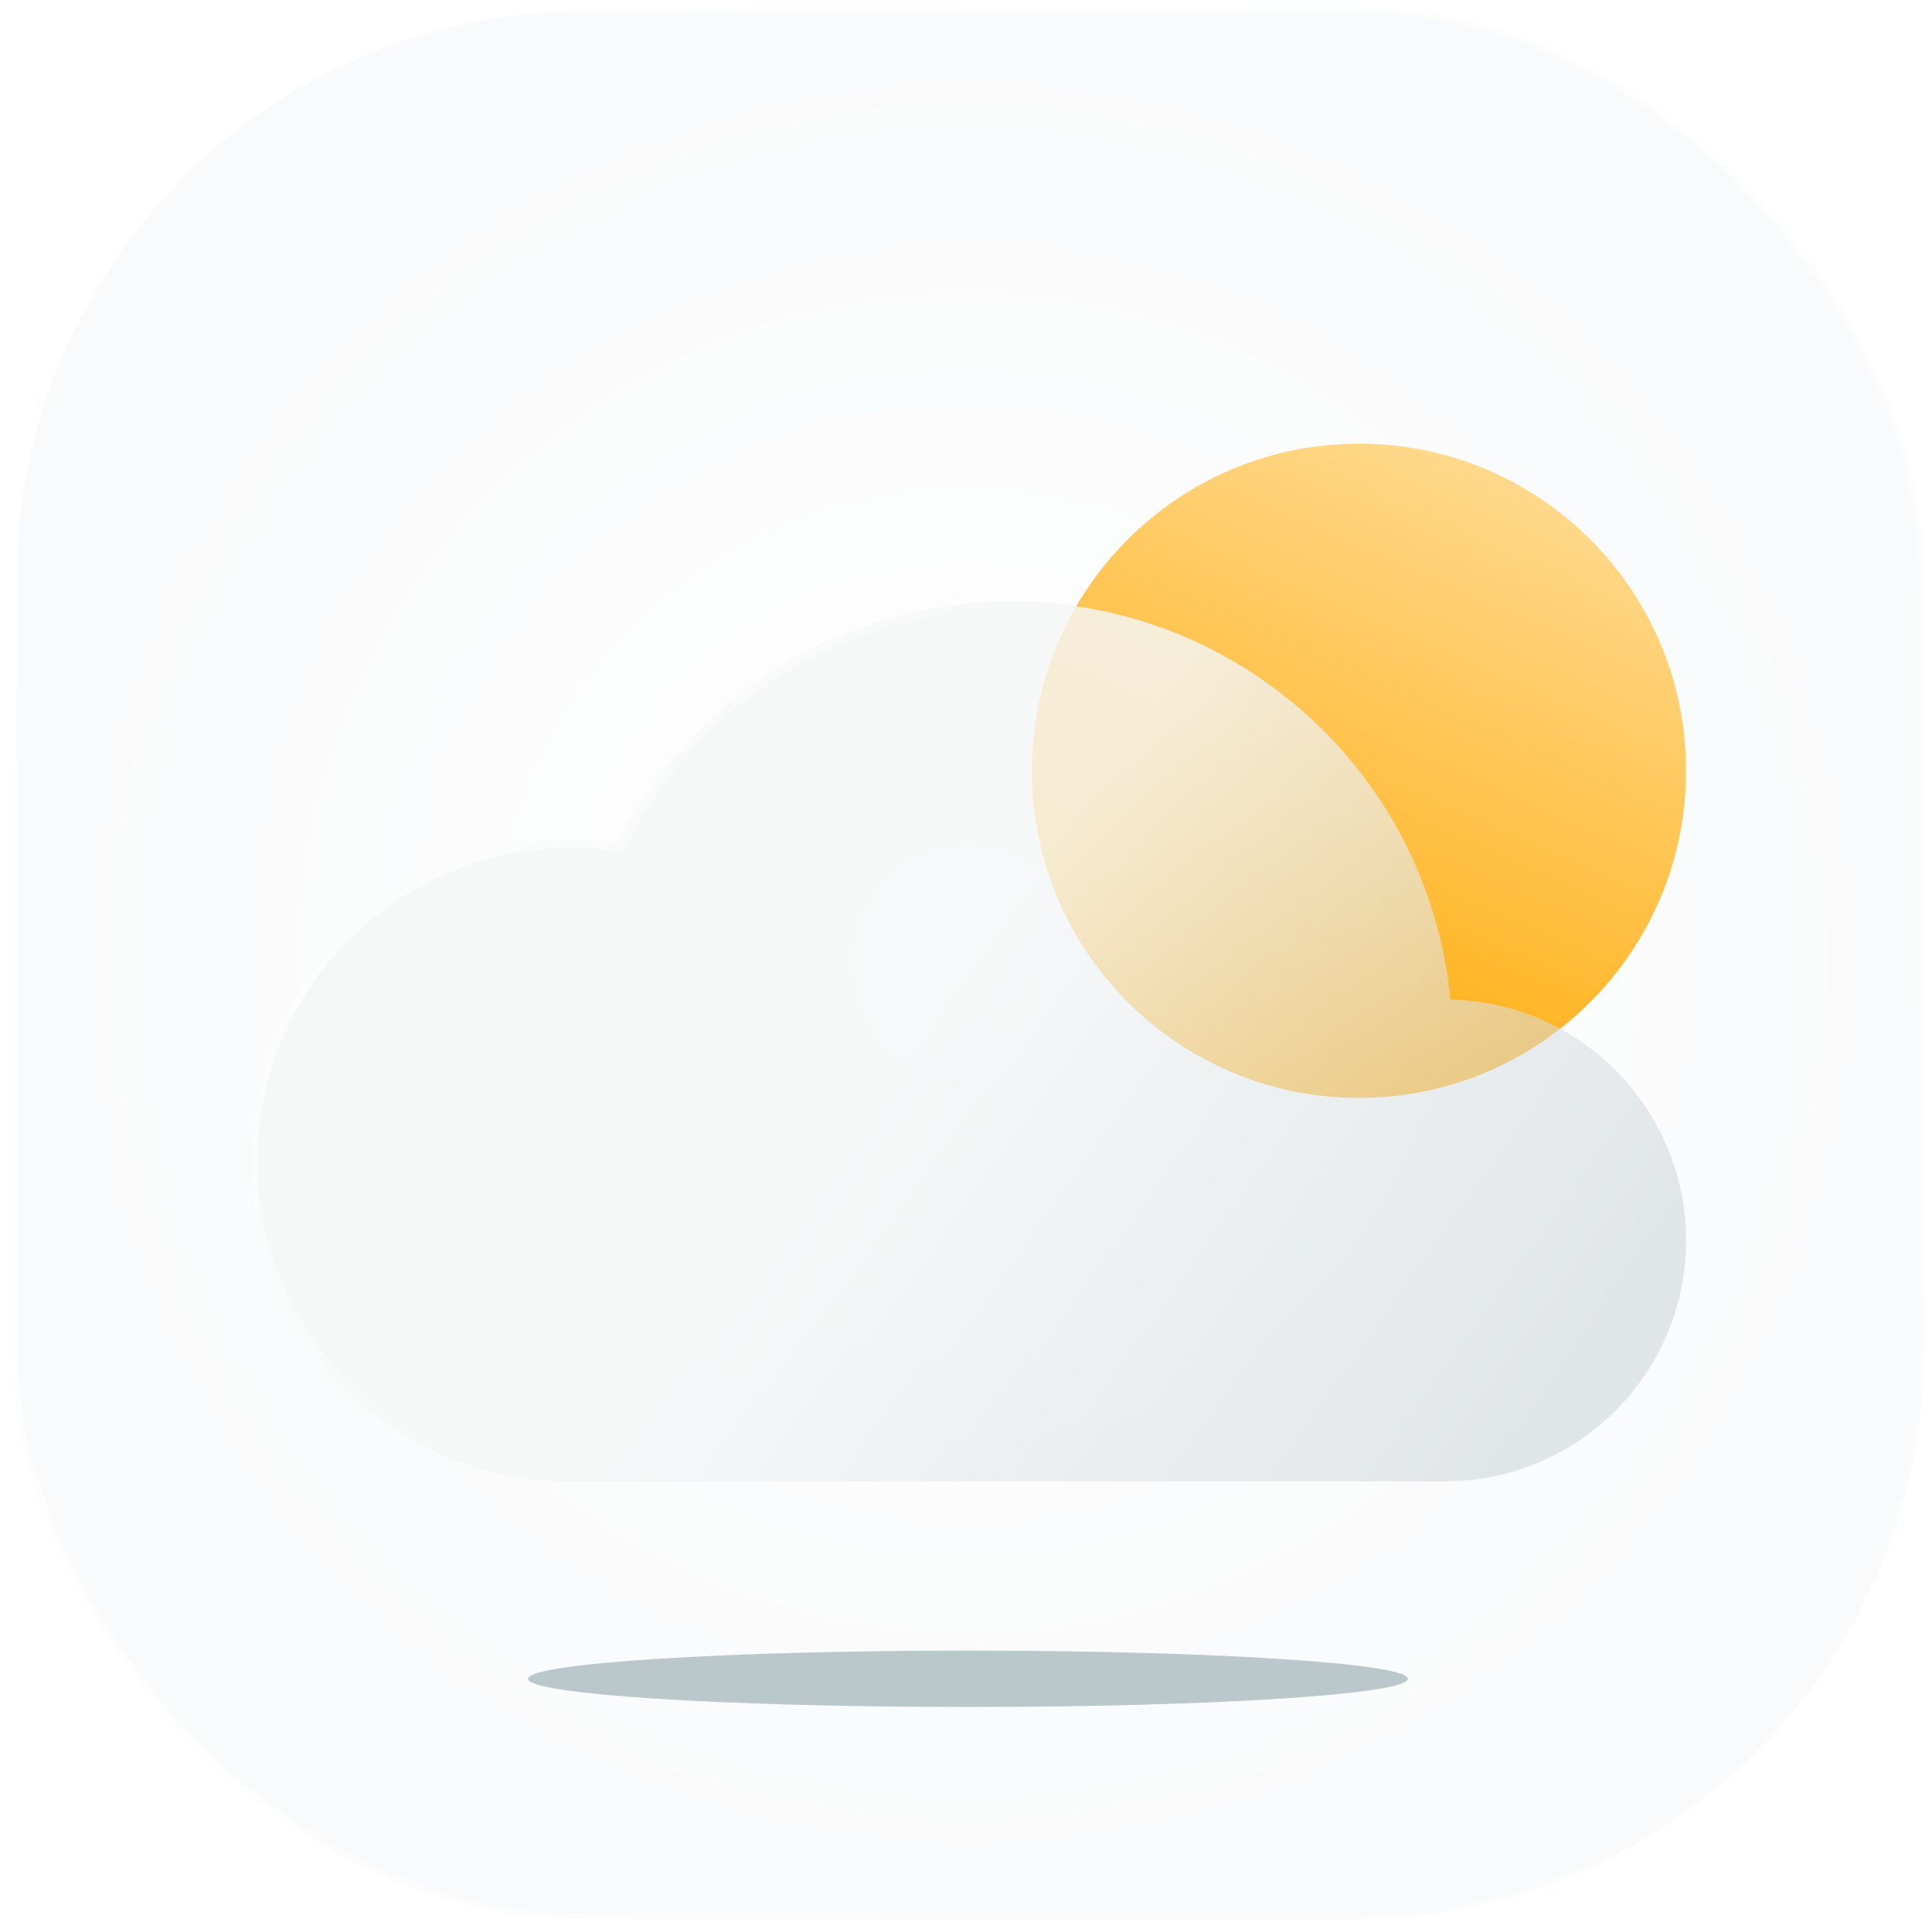 <svg width="319" height="318" viewBox="0 0 319 318" fill="none" xmlns="http://www.w3.org/2000/svg" xmlns:xlink="http://www.w3.org/1999/xlink">
<rect x="1.846" y="0.931" width="315.965" height="315.965" rx="94.665" fill="url(#paint0_radial_101_51)"/>
<rect x="1.846" y="0.931" width="315.965" height="315.965" rx="94.665" stroke="url(#paint1_linear_101_51)" stroke-width="1.862"/>
<g filter="url(#filter0_f_101_51)">
<path d="M232.457 277.168C232.457 279.739 199.94 281.823 159.828 281.823C119.717 281.823 87.2 279.739 87.2 277.168C87.2 274.597 119.717 272.512 159.828 272.512C199.94 272.512 232.457 274.597 232.457 277.168Z" fill="#BAC7CB"/>
</g>
<path d="M278.393 127.255C278.393 157.082 254.214 181.261 224.387 181.261C194.56 181.261 170.381 157.082 170.381 127.255C170.381 97.428 194.56 73.249 224.387 73.249C254.214 73.249 278.393 97.428 278.393 127.255Z" fill="url(#paint2_linear_101_51)"/>
<path d="M278.393 204.793C278.393 226.765 260.548 244.578 238.527 244.578H94.27C64.998 244.578 41.264 220.896 41.264 191.67C41.264 162.454 64.998 138.763 94.27 138.763C96.896 138.763 99.476 138.964 102.006 139.33C113.977 115.603 138.595 99.321 167.034 99.321C201.445 99.321 230.273 123.168 237.847 155.207C238.602 158.406 239.148 161.683 239.462 165.021V165.029C261.04 165.521 278.393 183.133 278.393 204.793Z" fill="#BAC7CB" fill-opacity="0.4"/>
<g filter="url(#filter1_b_101_51)">
<path d="M278.393 204.793C278.393 226.765 260.548 244.578 238.527 244.578H94.27C64.998 244.578 41.264 220.896 41.264 191.67C41.264 162.454 64.998 138.763 94.27 138.763C96.896 138.763 99.476 138.964 102.006 139.33C113.977 115.603 138.595 99.321 167.034 99.321C201.445 99.321 230.273 123.168 237.847 155.207C238.602 158.406 239.148 161.683 239.462 165.021V165.029C261.04 165.521 278.393 183.133 278.393 204.793Z" fill="url(#paint3_linear_101_51)"/>
</g>
<g filter="url(#filter2_b_101_51)">
<path fill-rule="evenodd" clip-rule="evenodd" d="M102.713 140.687L101.829 140.559C99.353 140.201 96.832 140.004 94.27 140.004C65.681 140.004 42.505 163.142 42.505 191.67C42.505 220.208 65.681 243.337 94.27 243.337H238.527C259.864 243.337 277.151 226.077 277.151 204.793C277.151 183.812 260.342 166.747 239.433 166.271L238.22 166.243V165.08C237.911 161.819 237.377 158.618 236.638 155.492C229.195 124.003 200.858 100.563 167.034 100.563C139.081 100.563 114.882 116.565 103.115 139.889L102.713 140.687ZM239.462 165.021V165.029C261.04 165.521 278.393 183.133 278.393 204.793C278.393 226.765 260.548 244.578 238.527 244.578H94.27C64.998 244.578 41.264 220.896 41.264 191.67C41.264 162.454 64.998 138.763 94.27 138.763C96.896 138.763 99.476 138.964 102.006 139.33C113.977 115.603 138.595 99.321 167.034 99.321C201.445 99.321 230.273 123.168 237.847 155.207C238.602 158.406 239.148 161.683 239.462 165.021Z" fill="url(#paint4_linear_101_51)"/>
</g>
<path d="M278.393 204.793C278.393 226.765 260.548 244.578 238.527 244.578H94.27C64.998 244.578 41.264 220.896 41.264 191.67C41.264 162.454 64.998 138.763 94.27 138.763C96.896 138.763 99.476 138.964 102.006 139.33C113.977 115.603 138.595 99.321 167.034 99.321C201.445 99.321 230.273 123.168 237.847 155.207C238.602 158.406 239.148 161.683 239.462 165.021V165.029C261.04 165.521 278.393 183.133 278.393 204.793Z" fill="url(#pattern0_101_51)"/>
<defs>
<filter id="filter0_f_101_51" x="72.302" y="257.614" width="175.053" height="39.108" filterUnits="userSpaceOnUse" color-interpolation-filters="sRGB">
<feFlood flood-opacity="0" result="BackgroundImageFix"/>
<feBlend mode="normal" in="SourceGraphic" in2="BackgroundImageFix" result="shape"/>
<feGaussianBlur stdDeviation="7.449" result="effect1_foregroundBlur_101_51"/>
</filter>
<filter id="filter1_b_101_51" x="10.226" y="68.283" width="299.205" height="207.333" filterUnits="userSpaceOnUse" color-interpolation-filters="sRGB">
<feFlood flood-opacity="0" result="BackgroundImageFix"/>
<feGaussianBlur in="BackgroundImageFix" stdDeviation="15.519"/>
<feComposite in2="SourceAlpha" operator="in" result="effect1_backgroundBlur_101_51"/>
<feBlend mode="normal" in="SourceGraphic" in2="effect1_backgroundBlur_101_51" result="shape"/>
</filter>
<filter id="filter2_b_101_51" x="10.226" y="68.283" width="299.205" height="207.333" filterUnits="userSpaceOnUse" color-interpolation-filters="sRGB">
<feFlood flood-opacity="0" result="BackgroundImageFix"/>
<feGaussianBlur in="BackgroundImageFix" stdDeviation="15.519"/>
<feComposite in2="SourceAlpha" operator="in" result="effect1_backgroundBlur_101_51"/>
<feBlend mode="normal" in="SourceGraphic" in2="effect1_backgroundBlur_101_51" result="shape"/>
</filter>
<pattern id="pattern0_101_51" patternContentUnits="objectBoundingBox" width="0.576" height="0.94">
<use xlink:href="#image0_101_51" transform="scale(0.003 0.004)"/>
</pattern>
<radialGradient id="paint0_radial_101_51" cx="0" cy="0" r="1" gradientUnits="userSpaceOnUse" gradientTransform="translate(159.828 158.914) rotate(90) scale(158.914)">
<stop stop-color="white"/>
<stop offset="1" stop-color="#f9fafb"/>
<!-- <stop offset="1" stop-color="#D9E6EA"/> -->

</radialGradient>
<linearGradient id="paint1_linear_101_51" x1="31.382" y1="38.872" x2="312.94" y2="312.025" gradientUnits="userSpaceOnUse">
<stop stop-color="white"/>
<stop offset="1" stop-color="white" stop-opacity="0"/>
</linearGradient>
<linearGradient id="paint2_linear_101_51" x1="246.142" y1="78.249" x2="200.642" y2="181.249" gradientUnits="userSpaceOnUse">
<stop stop-color="#FFD88B"/>
<stop offset="1" stop-color="#FFA900"/>
</linearGradient>
<linearGradient id="paint3_linear_101_51" x1="78.82" y1="124.772" x2="247.045" y2="244.578" gradientUnits="userSpaceOnUse">
<stop offset="0.416" stop-color="white" stop-opacity="0.7"/>
<stop offset="1" stop-color="white" stop-opacity="0"/>
</linearGradient>
<linearGradient id="paint4_linear_101_51" x1="23.105" y1="137.598" x2="108.008" y2="198.665" gradientUnits="userSpaceOnUse">
<stop stop-color="white"/>
<stop offset="1" stop-color="white" stop-opacity="0"/>
</linearGradient>

</defs>
</svg>
